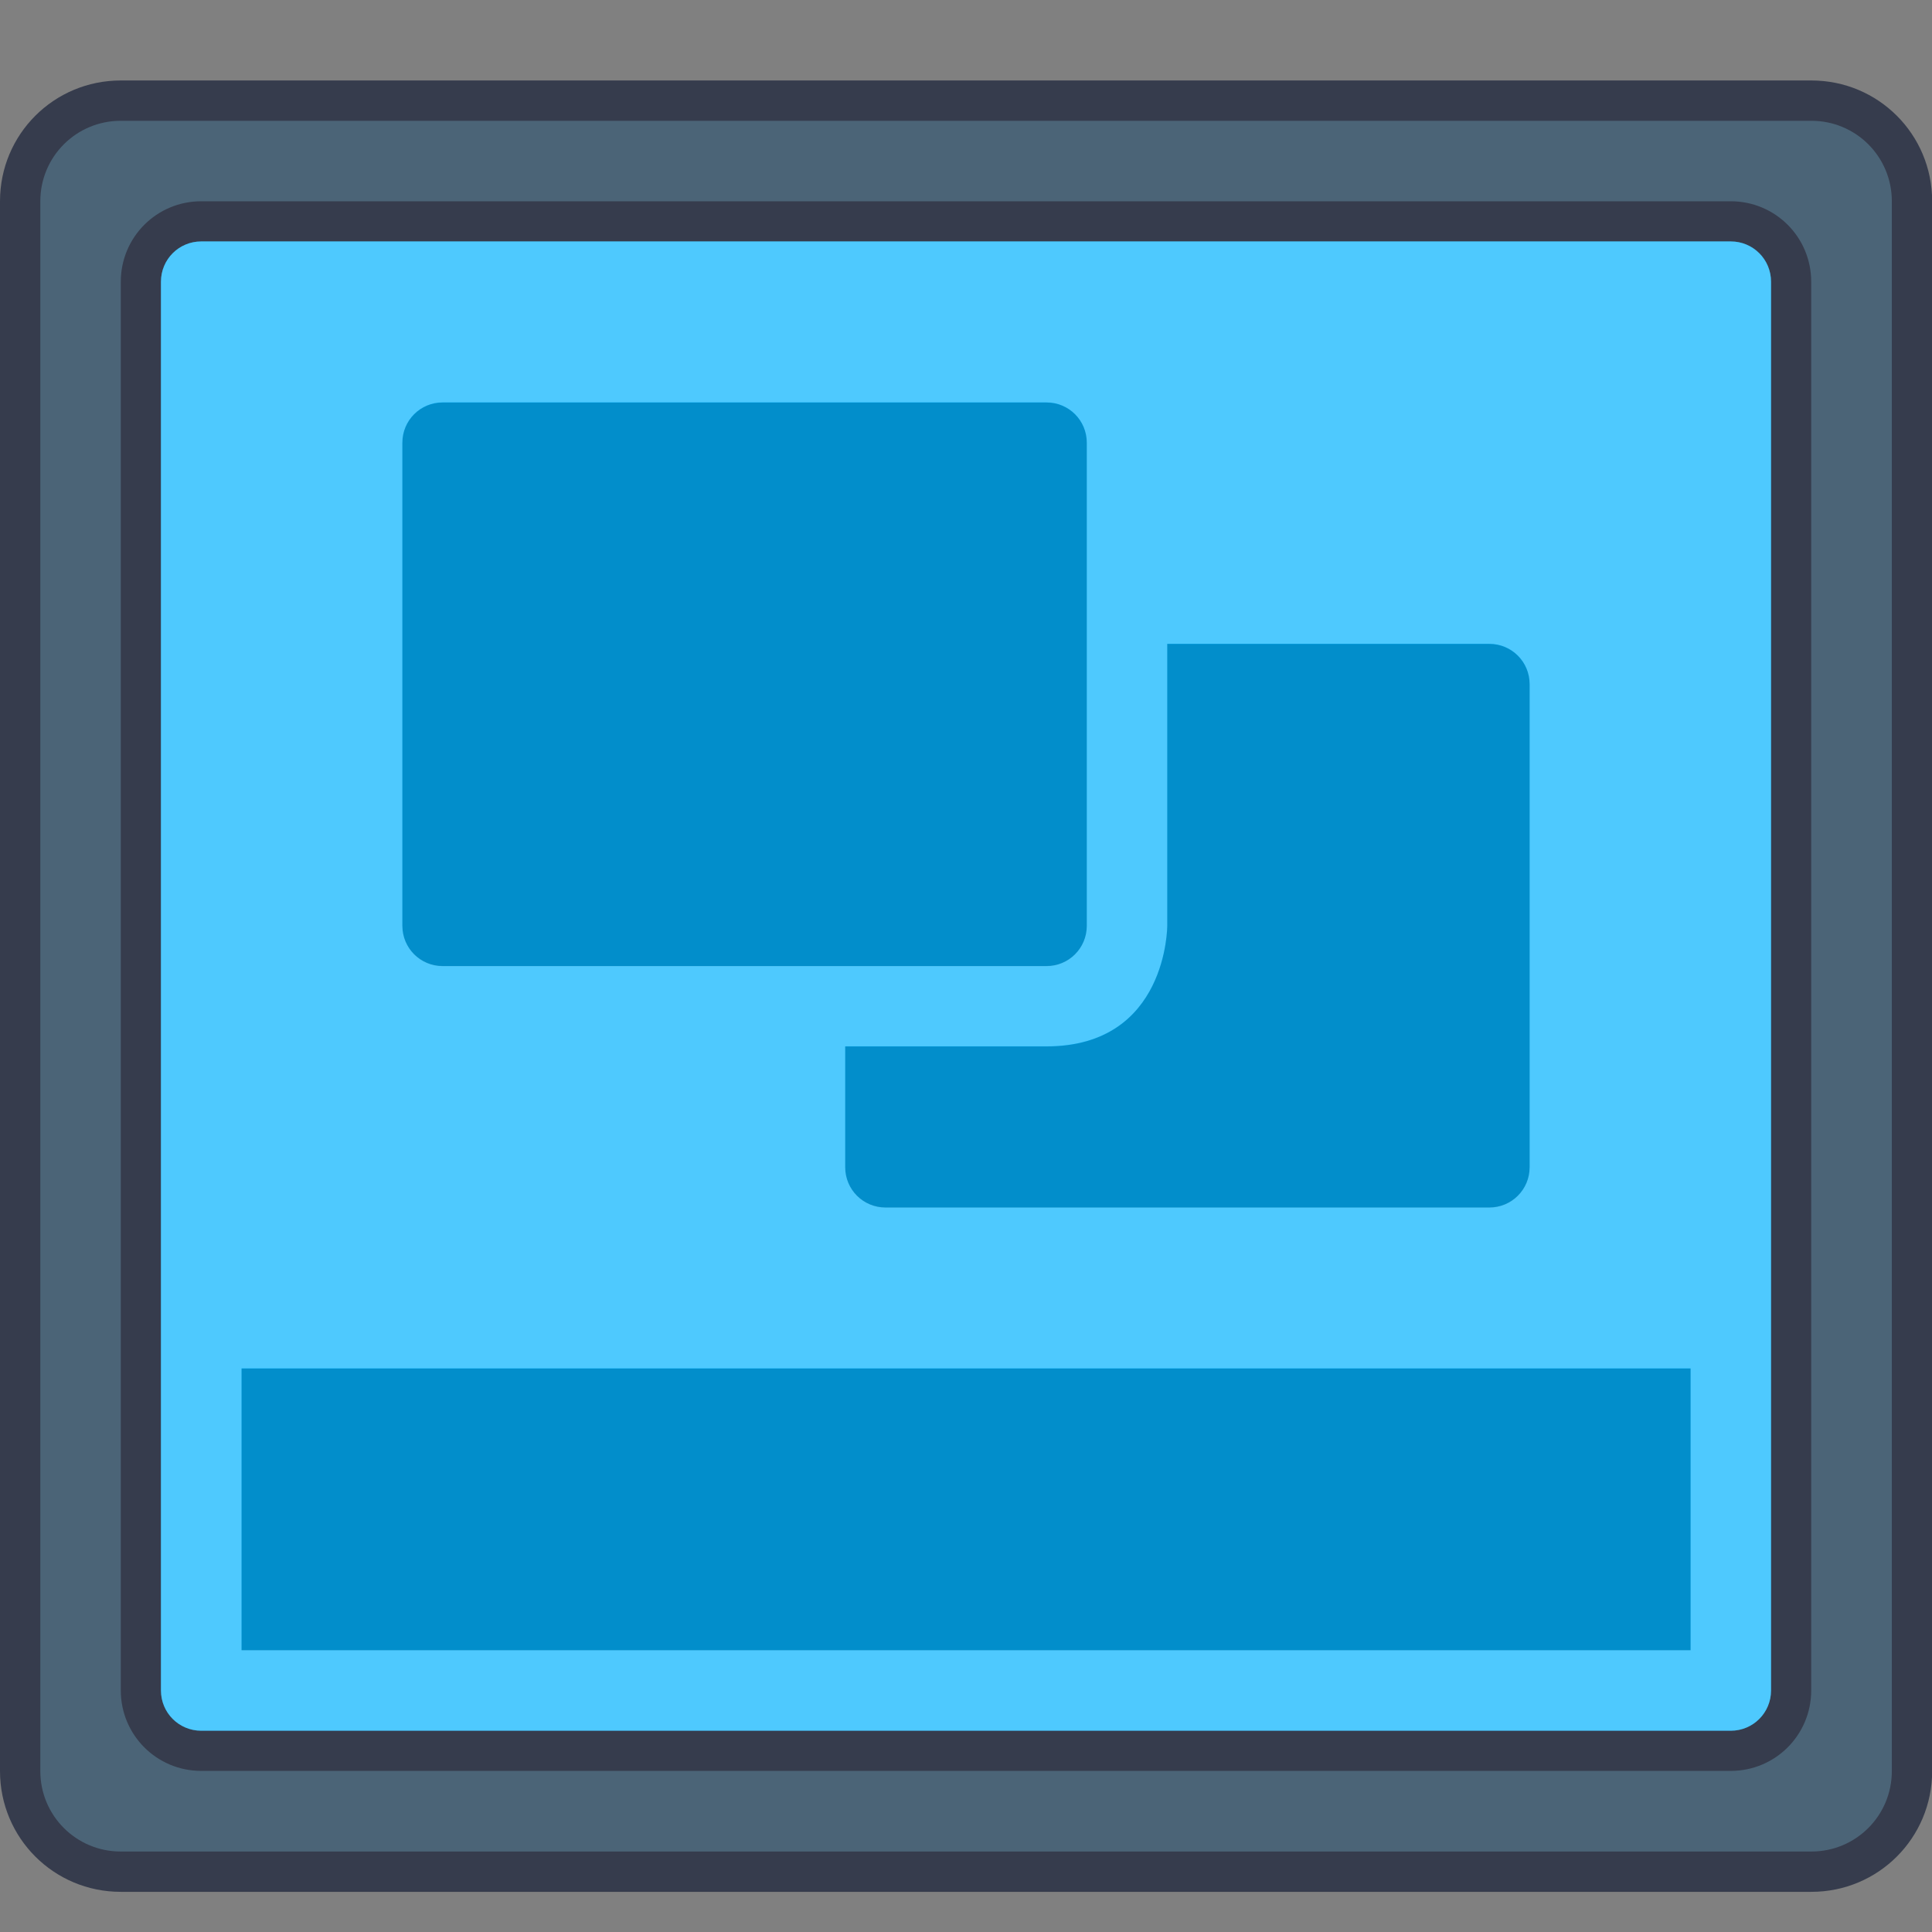 <svg height="48" viewBox="0 0 12.7 12.7" width="48" xmlns="http://www.w3.org/2000/svg"><rect x="0" y="0" width="12.7" height="12.7" fill="#808080" stroke="none"/><defs id="kuyenfoldercolor">
    <style type="text/css" id="current-color-scheme">
      .ColorScheme-Highlight {
        color:#03b2fe;
      }
      </style>
  </defs><g stroke-linecap="round" stroke-linejoin="round" stroke-miterlimit="1.8" stroke-width=".529" transform="translate(0 -284.3)"><path d="m.794 284.829h11.113c.44 0 .794.354.794.794v10.319c0 .44-.354.794-.794.794h-11.113c-.44 0-.794-.354-.794-.794v-10.319c0-.44.354-.794.794-.794z" fill="#363c4d"/><path d="m.794 285.094h11.113c.293 0 .529.236.529.529v10.319c0 .293-.236.529-.529.529h-11.113c-.293 0-.529-.236-.529-.529v-10.319c0-.293.236-.529.529-.529z" fill="#4b6477"/><path d="m1.323 285.623h10.054c.293 0 .529.236.529.529v9.26c0 .293-.236.529-.529.529h-10.054c-.293 0-.529-.236-.529-.529v-9.26c0-.293.236-.529.529-.529z" fill="#363c4d"/><path d="m1.323 285.887h10.054c.147 0 .265.118.265.265v9.26c0 .147-.118.265-.265.265h-10.054c-.147 0-.265-.118-.265-.265v-9.26c0-.147.118-.265.265-.265z" style="fill:currentColor"
class="ColorScheme-Highlight"/><path d="m1.323 285.887c-.147 0-.265.118-.265.265v9.26c0 .147.118.265.265.265h10.054c.147 0 .265-.118.265-.265v-9.26c0-.147-.118-.265-.265-.265zm1.587 1.058h3.969c.147 0 .265.118.265.265v3.175c0 .147-.118.265-.265.265h-3.969c-.147 0-.265-.118-.265-.265v-3.175c0-.147.118-.265.265-.265zm4.763 1.587h2.117c.147 0 .265.118.265.265v3.175c0 .147-.118.265-.265.265h-3.969c-.147 0-.265-.118-.265-.265v-.794h1.323c.797 0 .794-.794.794-.794zm-6.085 4.763h9.525v1.852h-9.525z" fill="#fff" fill-opacity=".3"/><path d="m2.91 286.946c-.147 0-.265.118-.265.265v3.175c0 .147.118.265.265.265h3.969c.147 0 .265-.118.265-.265v-3.175c0-.147-.118-.265-.265-.265zm4.763 1.587v1.852s.003.794-.794.794h-1.323v.794c0 .147.118.265.265.265h3.969c.147 0 .265-.118.265-.265v-3.175c0-.147-.118-.265-.265-.265zm-6.085 4.763v1.852h9.525v-1.852z" fill-opacity=".2"/></g></svg>
